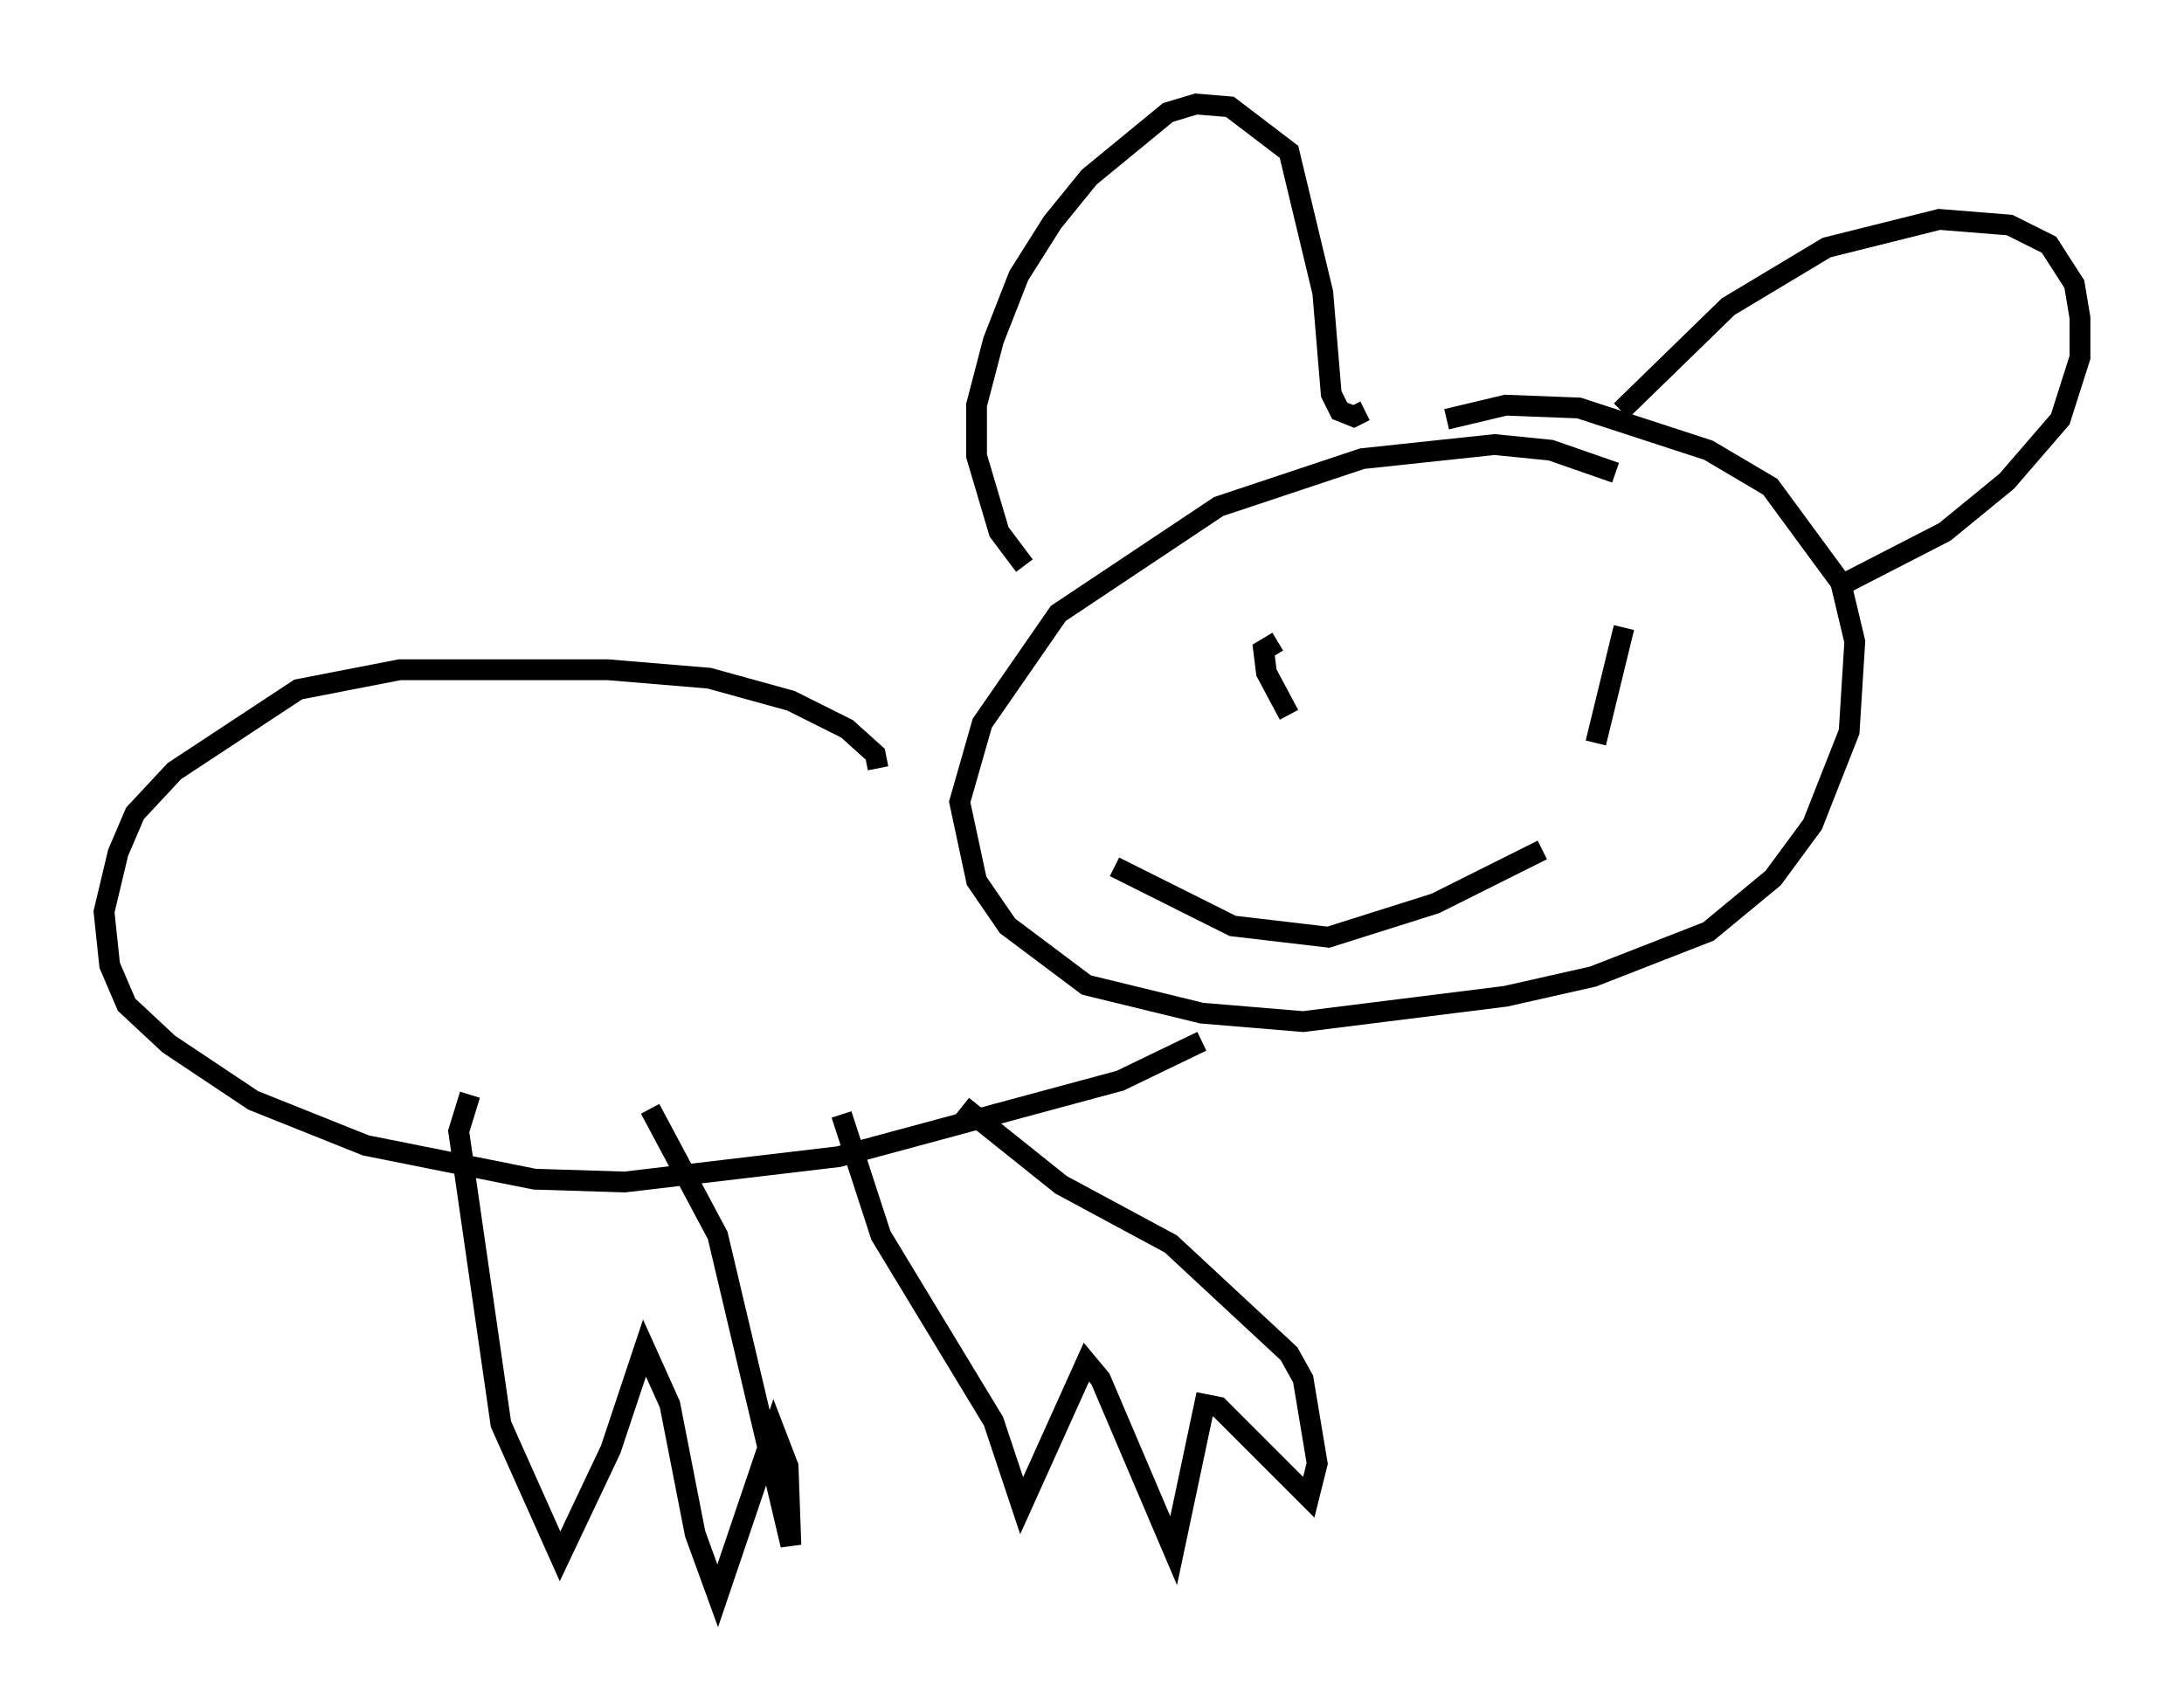 <?xml version="1.0" encoding="utf-8" ?>
<svg baseProfile="full" height="81.718" version="1.1" width="104.992" xmlns="http://www.w3.org/2000/svg" xmlns:ev="http://www.w3.org/2001/xml-events" xmlns:xlink="http://www.w3.org/1999/xlink"><defs /><rect fill="white" height="81.718" width="104.992" x="0" y="0" /><path d="M79.289, 24.35 m-1.624, -1.624 l-3.112, -1.083 -2.706, -0.271 l-6.36, 0.677 -6.901, 2.3 l-7.713, 5.142 -3.654, 5.277 l-1.083, 3.789 0.812, 3.789 l1.488, 2.165 3.789, 2.842 l5.548, 1.353 4.871, 0.406 l9.743, -1.218 4.195, -0.947 l5.548, -2.165 3.112, -2.571 l1.894, -2.571 1.759, -4.465 l0.271, -4.33 -0.677, -2.842 l-3.383, -4.601 -2.977, -1.759 l-6.225, -2.03 -3.518, -0.135 l-2.842, 0.677 m-8.119, 10.69 l-0.677, 0.406 0.135, 1.083 l1.083, 2.03 m16.103, -4.195 l-1.353, 5.548 m-23.139, 5.954 l5.683, 2.842 4.601, 0.541 l5.142, -1.624 5.142, -2.571 m-24.898, -13.667 l-1.218, -1.624 -1.083, -3.654 l0.0, -2.436 0.812, -3.112 l1.218, -3.112 1.624, -2.571 l1.759, -2.165 3.789, -3.112 l1.353, -0.406 1.624, 0.135 l2.842, 2.165 1.624, 6.766 l0.406, 4.871 0.406, 0.812 l0.677, 0.271 0.541, -0.271 m12.314, 0.0 l5.142, -5.007 4.736, -2.842 l5.413, -1.353 3.383, 0.271 l1.894, 0.947 1.218, 1.894 l0.271, 1.624 0.0, 1.894 l-0.947, 2.977 -2.571, 2.977 l-2.977, 2.436 -4.736, 2.436 m-46.549, 8.931 l-0.135, -0.677 -1.353, -1.218 l-2.706, -1.353 -3.924, -1.083 l-4.871, -0.406 -10.013, 0.0 l-4.871, 0.947 -5.954, 3.924 l-1.894, 2.03 -0.812, 1.894 l-0.677, 2.842 0.271, 2.571 l0.812, 1.894 2.03, 1.894 l4.059, 2.706 5.413, 2.165 l8.119, 1.624 4.33, 0.135 l10.284, -1.218 13.532, -3.654 l3.924, -1.894 m-17.321, 3.518 l1.894, 5.819 5.413, 8.931 l1.353, 4.059 3.112, -6.901 l0.677, 0.812 3.518, 8.254 l1.488, -7.036 0.677, 0.135 l4.33, 4.33 0.406, -1.624 l-0.677, -4.059 -0.677, -1.218 l-5.683, -5.277 -5.277, -2.842 l-4.736, -3.789 m-23.68, -0.541 l-0.541, 1.759 2.03, 14.073 l2.842, 6.36 2.436, -5.142 l1.624, -4.871 1.218, 2.706 l1.218, 6.225 1.083, 2.977 l2.706, -7.984 0.677, 1.759 l0.135, 3.789 -3.518, -14.885 l-3.248, -6.089 " fill="none" stroke="black" stroke-width="1" /></svg>